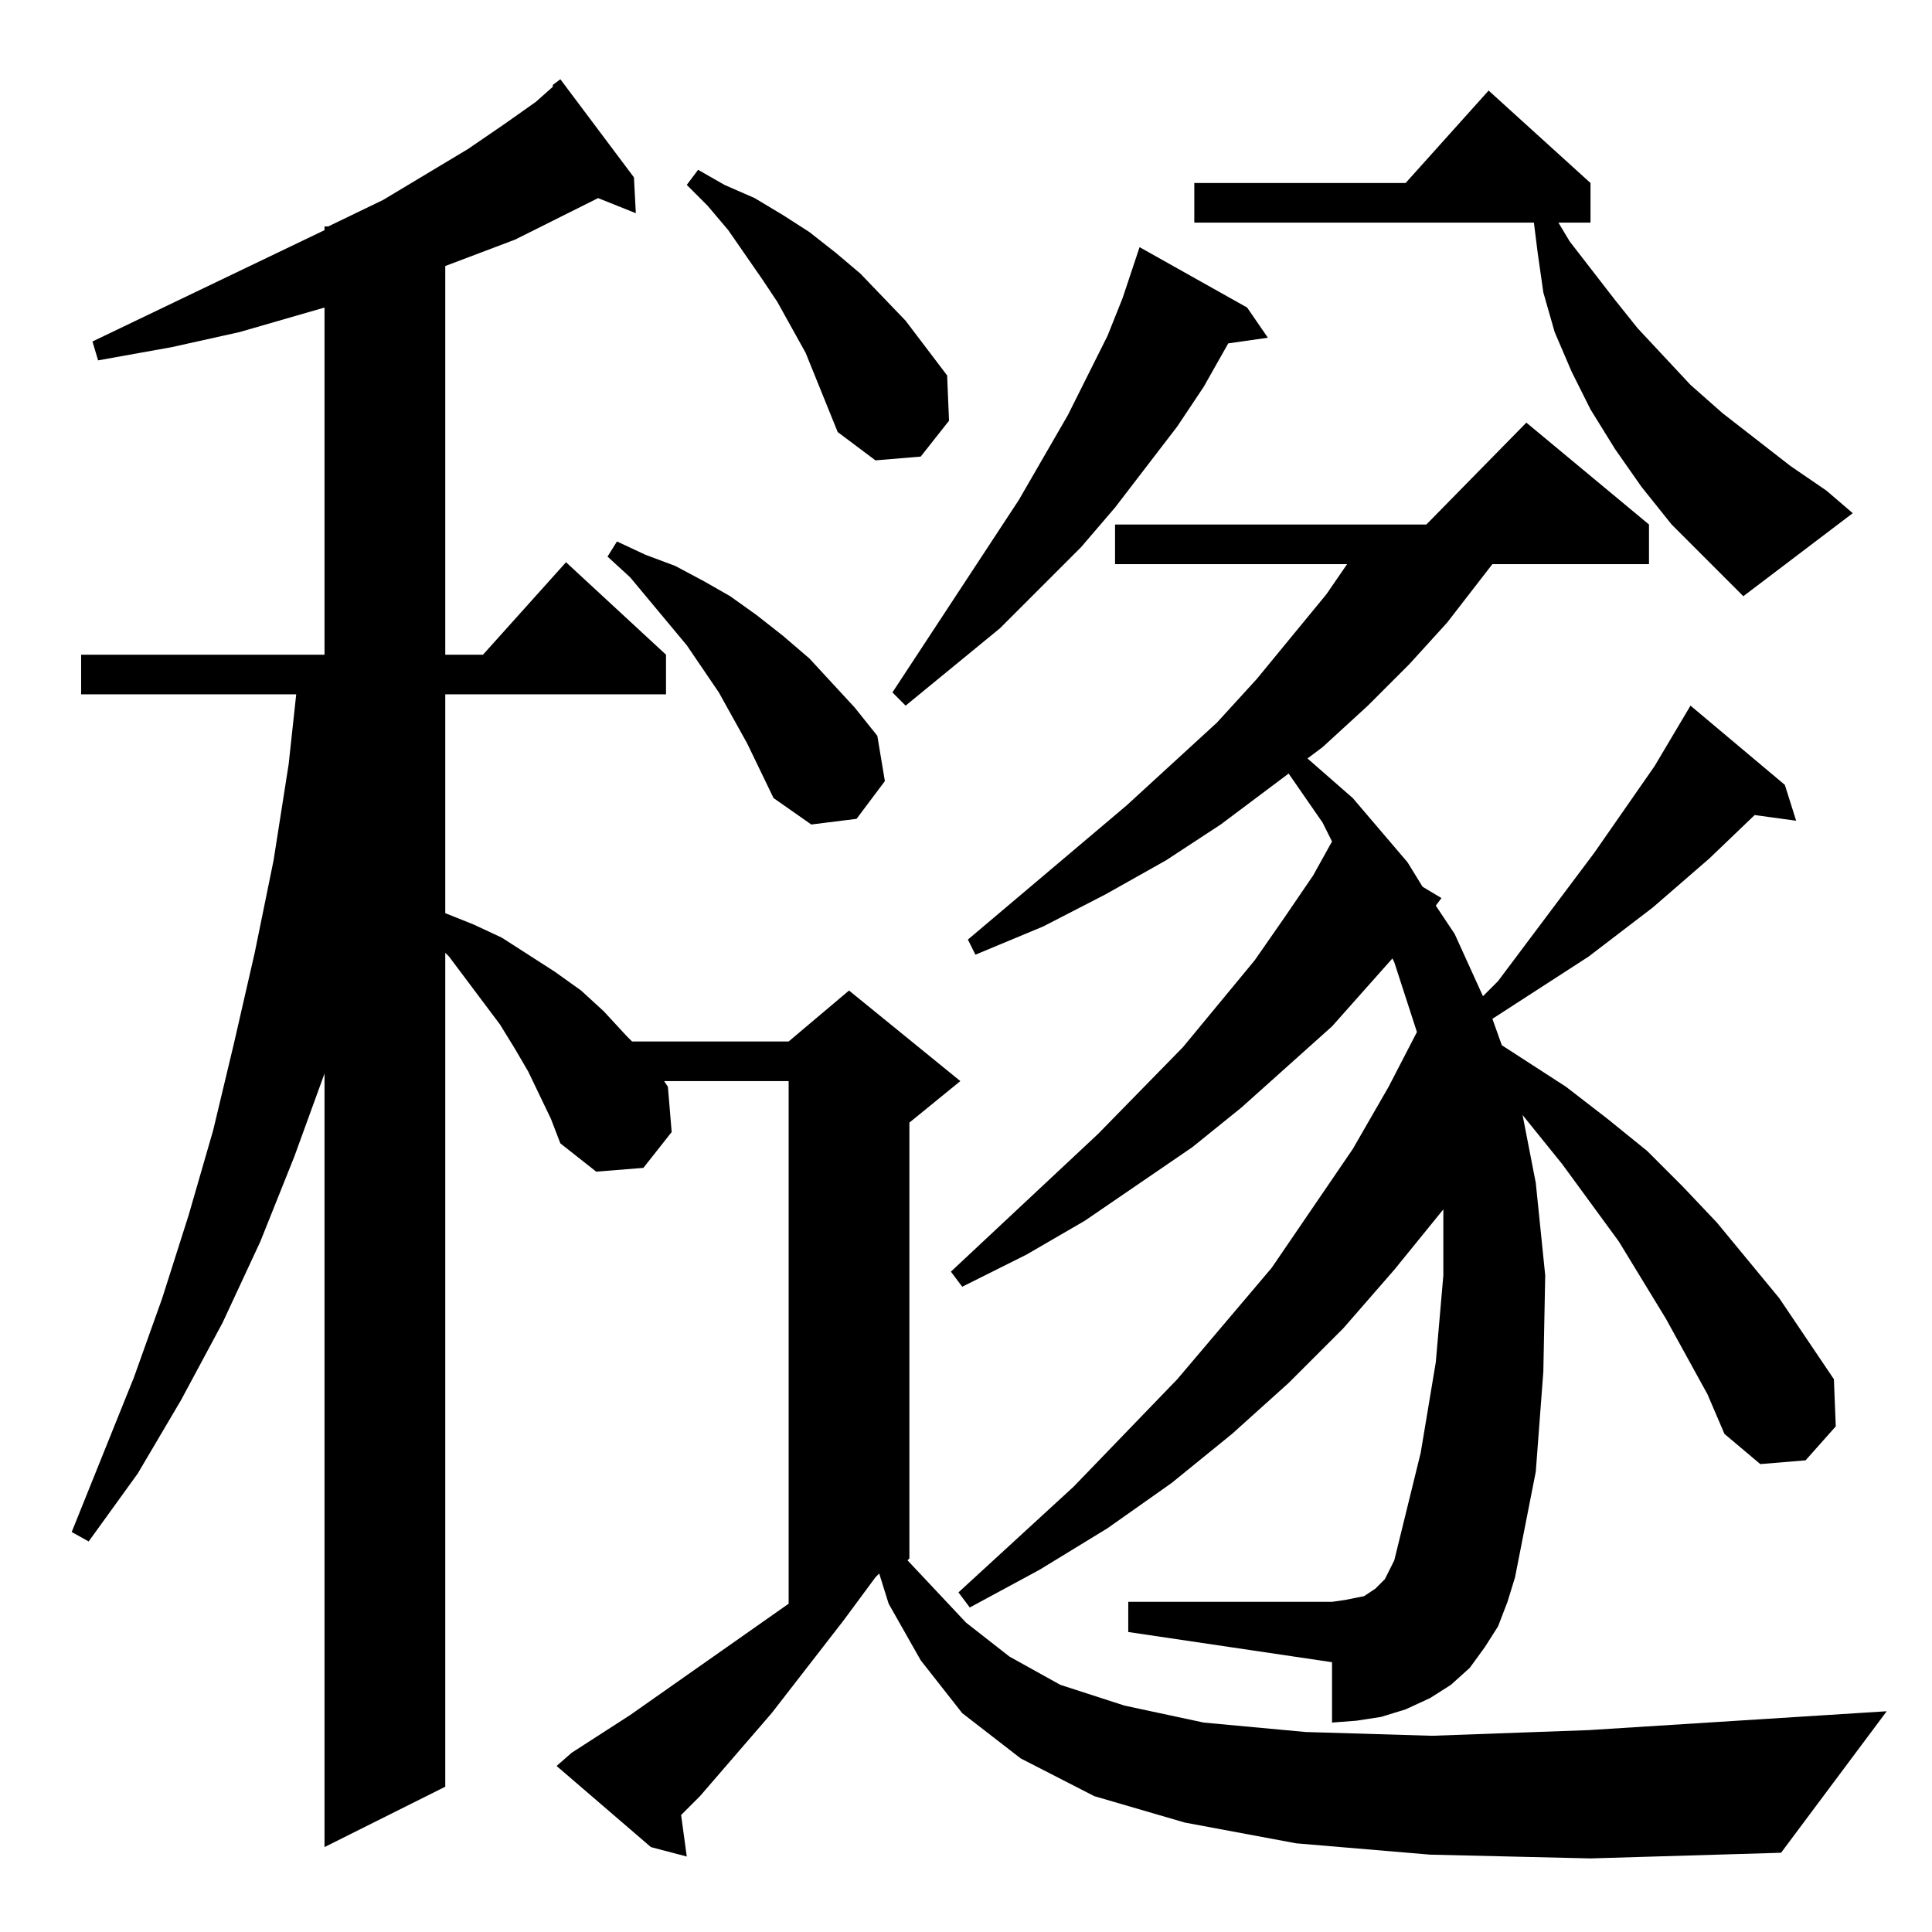<?xml version="1.0" standalone="no"?>
<!DOCTYPE svg PUBLIC "-//W3C//DTD SVG 1.1//EN" "http://www.w3.org/Graphics/SVG/1.1/DTD/svg11.dtd" >
<svg xmlns="http://www.w3.org/2000/svg" xmlns:xlink="http://www.w3.org/1999/xlink" version="1.1" viewBox="0 -144 1024 1024">
  <g transform="matrix(1 0 0 -1 0 880)">
   <path fill="currentColor"
d="M293 979l4 3l39 -52l1 -19l-20 8l-44 -22l-37 -14v-206h20l44 49l53 -49v-21h-117v-116l15 -6l15 -7l28 -18l14 -10l12 -11l12 -13l3 -3h83l32 27l59 -48l-27 -22v-231l-1 -1l31 -33l23 -18l27 -15l34 -11l42 -9l54 -5l67 -2l83 3l158 10l-56 -75l-101 -3l-85 2l-71 6
l-59 11l-48 14l-39 20l-31 24l-22 28l-17 30l-5 16l-2 -2l-17 -23l-38 -49l-38 -44l-10 -10l3 -22l-19 5l-50 43l8 7l31 20l84 59v277h-66l2 -3l2 -24l-15 -19l-25 -2l-19 15l-5 13l-12 25l-7 12l-8 13l-27 36l-2 2v-442l-64 -32v410l-16 -44l-18 -45l-20 -43l-22 -41
l-23 -39l-26 -36l-9 5l33 82l15 42l14 44l13 45l11 46l11 48l10 49l8 51l4 37h-114v21h129v184l-45 -13l-36 -8l-39 -7l-3 10l123 59v2h2l29 14l45 27l19 13l17 12l9 8v1zM905 285l-22 40l-25 41l-30 41l-21 26l7 -36l5 -49l-1 -51l-4 -53l-11 -56l-4 -13l-5 -13l-7 -11
l-8 -11l-10 -9l-11 -7l-13 -6l-13 -4l-13 -2l-13 -1v32l-108 16v16h108l7 1l5 1l5 1l3 2l3 2l2 2l3 3l5 10l14 57l8 48l4 46v35l-26 -32l-27 -31l-29 -29l-30 -27l-32 -26l-34 -24l-36 -22l-37 -20l-6 8l61 56l55 57l50 59l43 63l19 33l15 29l-12 37l-1 2l-32 -36l-48 -43
l-26 -21l-57 -39l-31 -18l-34 -17l-6 8l78 73l45 46l38 46l16 23l15 22l10 18l-5 10l-18 26l-36 -27l-29 -19l-32 -18l-33 -17l-36 -15l-4 8l84 71l48 44l21 23l37 45l11 16h-123v21h165l53 54l65 -54v-21h-83l-24 -31l-20 -22l-22 -22l-24 -22l-8 -6l24 -21l29 -34l8 -13
l10 -6l-3 -4l10 -15l15 -33l8 8l51 68l32 46l19 32l50 -42l6 -19l-22 3l-24 -23l-30 -26l-34 -26l-51 -33l5 -14l34 -22l22 -17l21 -17l19 -19l18 -19l33 -40l29 -43l1 -25l-16 -18l-24 -2l-19 16zM396 630l-15 27l-17 25l-30 36l-12 11l5 8l15 -7l16 -6l15 -8l14 -8l14 -10
l14 -11l14 -12l24 -26l12 -15l4 -24l-15 -20l-24 -3l-20 14zM661 861l11 -16l-21 -3l-13 -23l-14 -21l-33 -43l-18 -21l-43 -43l-50 -41l-7 7l67 102l26 45l21 42l8 20l9 27zM886 746l-16 20l-14 20l-13 21l-10 20l-9 21l-6 21l-3 21l-2 16h-180v21h112l44 49l54 -49v-21
h-17l6 -10l24 -31l12 -15l28 -30l17 -15l36 -28l19 -13l14 -12l-58 -44zM444 795l-17 42l-15 27l-8 12l-18 26l-11 13l-11 11l6 8l14 -8l16 -7l15 -9l14 -9l14 -11l13 -11l24 -25l22 -29l1 -24l-15 -19l-24 -2z" />
  </g>

</svg>
